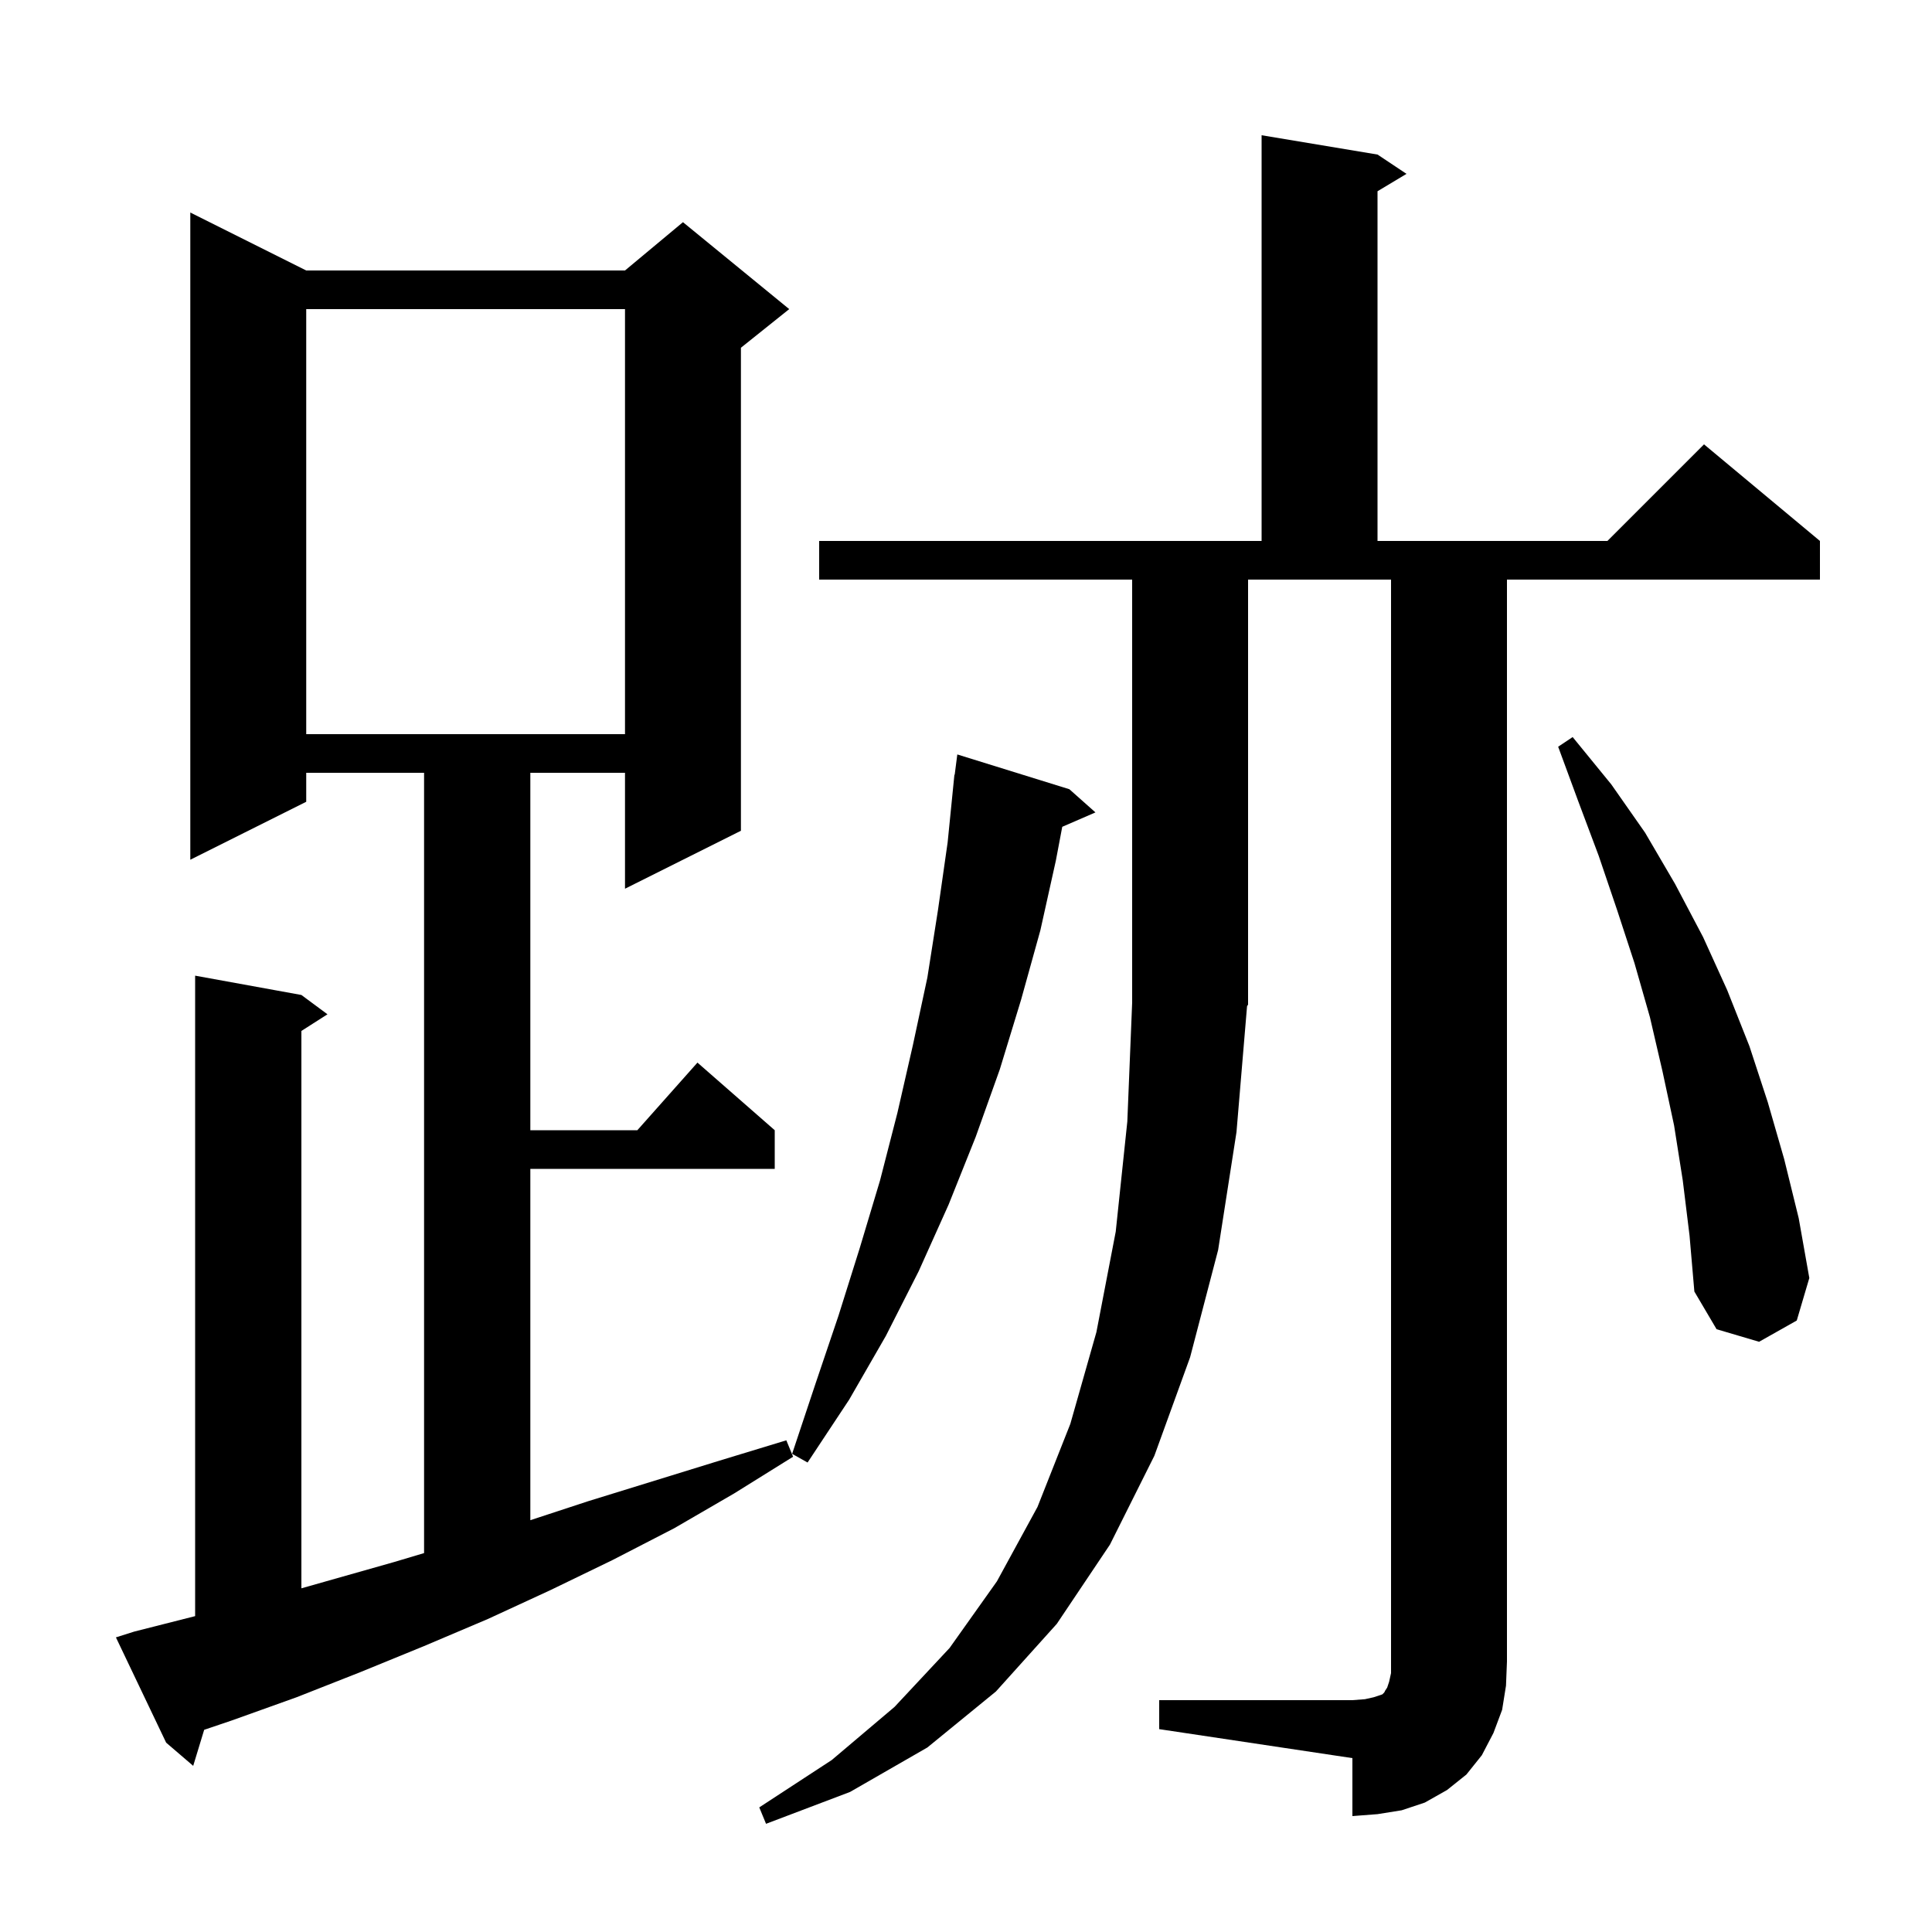 <svg xmlns="http://www.w3.org/2000/svg" xmlns:xlink="http://www.w3.org/1999/xlink" version="1.1" baseProfile="full" viewBox="0 0 200 200" width="200" height="200">
<g fill="black">
<path d="M 120.0 176.0 L 140.0 176.0 L 141.3 175.9 L 142.2 175.7 L 143.1 175.4 L 143.3 175.2 L 143.4 175.0 L 143.6 174.7 L 143.8 174.1 L 144.0 173.2 L 144.0 60.0 L 129.2 60.0 L 129.2 104.0 L 129.095 104.157 L 128.0 117.2 L 126.1 129.4 L 123.2 140.5 L 119.5 150.7 L 114.9 159.9 L 109.4 168.1 L 103.1 175.1 L 96.0 180.9 L 88.0 185.5 L 79.3 188.8 L 78.6 187.1 L 86.1 182.2 L 92.6 176.7 L 98.3 170.6 L 103.2 163.7 L 107.4 156.0 L 110.8 147.4 L 113.5 137.9 L 115.5 127.5 L 116.7 116.1 L 117.2 103.8 L 117.2 60.0 L 84.8 60.0 L 84.8 56.0 L 130.6 56.0 L 130.6 14.0 L 142.6 16.0 L 145.6 18.0 L 142.6 19.8 L 142.6 56.0 L 166.4 56.0 L 176.4 46.0 L 188.4 56.0 L 188.4 60.0 L 156.0 60.0 L 156.0 172.0 L 155.9 174.5 L 155.5 177.0 L 154.6 179.4 L 153.4 181.7 L 151.8 183.7 L 149.8 185.3 L 147.5 186.6 L 145.1 187.4 L 142.6 187.8 L 140.0 188.0 L 140.0 182.0 L 120.0 179.0 Z M 13.9 168.9 L 20.2 167.301 L 20.2 101.0 L 31.2 103.0 L 33.9 105.0 L 31.2 106.723 L 31.2 164.422 L 40.8 161.7 L 43.9 160.775 L 43.9 80.0 L 31.7 80.0 L 31.7 83.0 L 19.7 89.0 L 19.7 22.0 L 31.7 28.0 L 64.7 28.0 L 70.7 23.0 L 81.7 32.0 L 76.7 36.0 L 76.7 86.0 L 64.7 92.0 L 64.7 80.0 L 54.9 80.0 L 54.9 117.0 L 65.978 117.0 L 72.2 110.0 L 80.2 117.0 L 80.2 121.0 L 54.9 121.0 L 54.9 157.37 L 60.9 155.4 L 74.5 151.2 L 81.4 149.1 L 82.1 150.8 L 76.0 154.6 L 69.8 158.2 L 63.4 161.5 L 57.0 164.6 L 50.5 167.6 L 43.9 170.4 L 37.3 173.1 L 30.7 175.7 L 24.0 178.1 L 21.136 179.069 L 20.0 182.8 L 17.2 180.4 L 12.0 169.5 Z M 110.7 81.7 L 113.4 84.1 L 109.964 85.591 L 109.3 89.1 L 107.7 96.3 L 105.7 103.5 L 103.5 110.7 L 101.0 117.7 L 98.2 124.7 L 95.1 131.6 L 91.7 138.3 L 87.9 144.9 L 83.6 151.4 L 82.0 150.5 L 84.4 143.3 L 86.8 136.2 L 89.0 129.2 L 91.1 122.2 L 92.9 115.2 L 94.5 108.2 L 96.0 101.2 L 97.1 94.2 L 98.1 87.2 L 98.8 80.2 L 98.829 80.204 L 99.1 78.1 Z M 174.2 122.2 L 173.3 116.5 L 172.1 110.9 L 170.8 105.3 L 169.2 99.7 L 167.4 94.2 L 165.5 88.6 L 163.4 83.0 L 161.3 77.3 L 162.8 76.3 L 166.8 81.2 L 170.3 86.2 L 173.4 91.5 L 176.3 97.0 L 178.8 102.5 L 181.1 108.3 L 183.0 114.1 L 184.7 120.0 L 186.2 126.1 L 187.3 132.3 L 186.0 136.7 L 182.1 138.9 L 177.7 137.6 L 175.4 133.7 L 174.9 127.9 Z M 31.7 32.0 L 31.7 76.0 L 64.7 76.0 L 64.7 32.0 Z " />
</g>
</svg>
